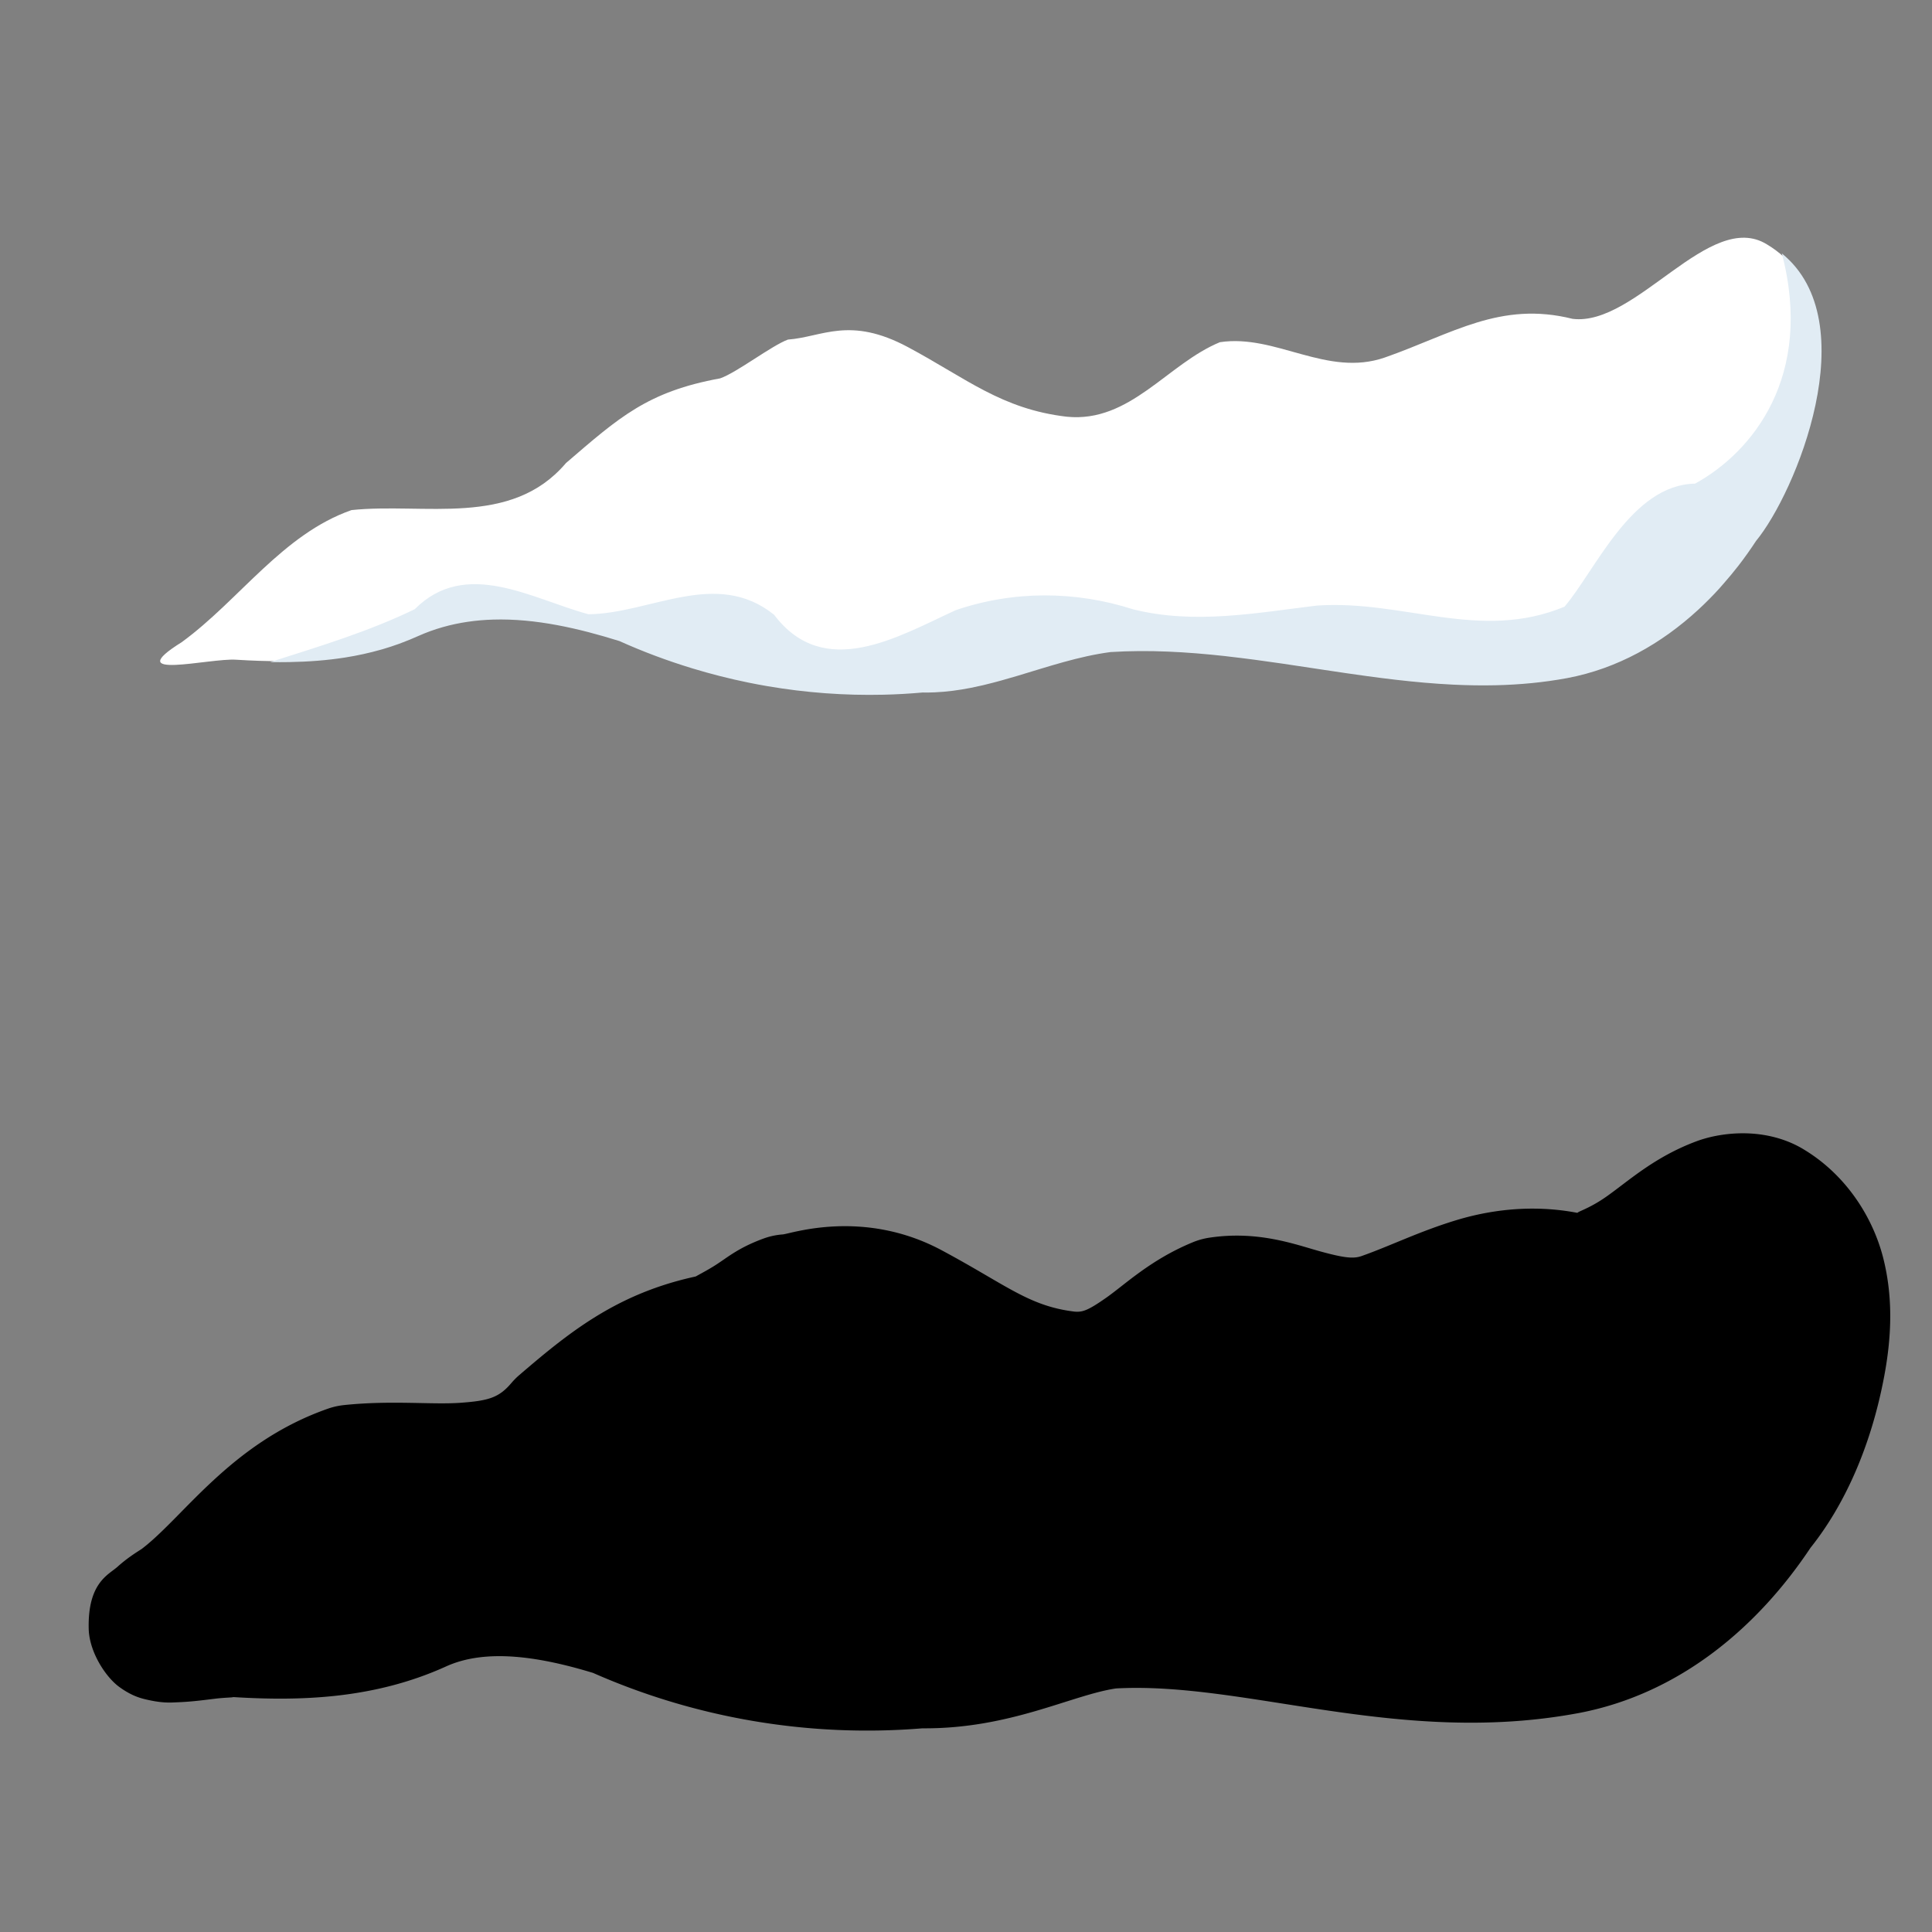 <?xml version="1.0" encoding="UTF-8" standalone="no"?>
<!-- Created with Inkscape (http://www.inkscape.org/) -->

<svg
   xmlns:dc="http://purl.org/dc/elements/1.1/"
   xmlns:cc="http://creativecommons.org/ns#"
   xmlns:rdf="http://www.w3.org/1999/02/22-rdf-syntax-ns#"
   xmlns:svg="http://www.w3.org/2000/svg"
   xmlns="http://www.w3.org/2000/svg"
   xmlns:sodipodi="http://sodipodi.sourceforge.net/DTD/sodipodi-0.dtd"
   xmlns:inkscape="http://www.inkscape.org/namespaces/inkscape"
   width="256"
   height="256"
   viewBox="0 0 67.733 67.733"
   version="1.1"
   id="svg8"
   inkscape:version="0.92.4 (5da689c313, 2019-01-14)"
   sodipodi:docname="beard.svg"
   inkscape:export-filename="C:\Prog\Projets\teeworlds\build_genie\mods\xmas\beard.png"
   inkscape:export-xdpi="96"
   inkscape:export-ydpi="96">
  <rect x="0" y="0" width="67.733" height="67.733" fill="#808080" stroke="none"/>
  <defs
     id="defs2" />
  <sodipodi:namedview
     id="base"
     pagecolor="#ffffff"
     bordercolor="#666666"
     borderopacity="1.0"
     inkscape:pageopacity="0.0"
     inkscape:pageshadow="2"
     inkscape:zoom="3.959798"
     inkscape:cx="141.7686"
     inkscape:cy="119.21363"
     inkscape:document-units="mm"
     inkscape:current-layer="layer1"
     showgrid="true"
     units="px"
     inkscape:pagecheckerboard="true"
     inkscape:snap-global="false"
     inkscape:window-width="2560"
     inkscape:window-height="1377"
     inkscape:window-x="1912"
     inkscape:window-y="-8"
     inkscape:window-maximized="1">
    <inkscape:grid
       type="xygrid"
       id="grid840"
       spacingx="33.867"
       spacingy="33.867" />
  </sodipodi:namedview>
  <g
     inkscape:label="Layer 1"
     inkscape:groupmode="layer"
     id="layer1"
     transform="translate(0,-229.267)">
    <path
       sodipodi:type="inkscape:offset"
       inkscape:radius="2.503216"
       inkscape:original="M 60.351562 271.62305 C 58.67485 272.24562 56.806296 274.51958 55.132812 274.3125 C 52.600473 273.67965 50.925654 274.83522 48.552734 275.66797 C 46.515174 276.37416 44.732321 274.83618 42.769531 275.13281 C 40.930471 275.88879 39.621114 277.96388 37.402344 277.74414 C 35.113384 277.47635 33.890768 276.40781 31.835938 275.30664 C 29.781108 274.20547 28.829666 274.94996 27.626953 275.03906 C 27.047075 275.25322 25.830313 276.19835 25.246094 276.40039 C 22.697118 276.86695 21.709411 277.76437 19.841797 279.36914 C 17.918278 281.63805 14.874403 280.75005 12.322266 281.01758 C 9.901687 281.86597 8.394539 284.16844 6.375 285.64453 C 4.175429 287.01907 7.3489301 286.19707 8.2832031 286.26367 C 10.448166 286.39802 12.625534 286.31595 14.632812 285.39844 C 16.897604 284.3848 19.409956 284.86359 21.681641 285.57227 C 24.998224 287.06098 28.667428 287.69755 32.292969 287.37305 C 34.593044 287.41425 36.64199 286.25166 38.875 285.95703 C 44.22512 285.62229 49.515235 287.86104 54.859375 286.86914 C 57.667685 286.34227 59.935617 284.40663 61.466797 282.06836 C 62.912827 280.31455 65.557569 273.86642 61.951172 271.70508 C 61.449454 271.39287 60.910467 271.41552 60.351562 271.62305 z "
       style="fill:#000000;fill-opacity:1;stroke:none;stroke-width:0.265px;stroke-linecap:butt;stroke-linejoin:miter;stroke-opacity:1"
       id="path879"
       d="m 61.289,269.002 c -0.67,-0.026 -1.311,0.091 -1.809,0.275 -1.486,0.552 -2.397,1.406 -3.176,1.951 -0.779,0.545 -1.249,0.552 -0.865,0.6 l 0.301,0.057 c -1.74,-0.435 -3.386,-0.235 -4.686,0.16 -1.297,0.394 -2.306,0.9 -3.322,1.258 -0.274,0.095 -0.577,0.074 -1.438,-0.162 -0.861,-0.236 -2.176,-0.743 -3.9,-0.482 a 2.503,2.503 0 0 0 -0.576,0.16 c -1.471,0.605 -2.363,1.471 -3.027,1.938 -0.656,0.461 -0.843,0.519 -1.129,0.492 -1.603,-0.197 -2.377,-0.933 -4.645,-2.148 -2.752,-1.475 -5.301,-0.577 -5.576,-0.557 a 2.503,2.503 0 0 0 -0.682,0.148 c -0.879,0.325 -1.226,0.64 -1.672,0.926 -0.446,0.286 -1,0.536 -0.66,0.418 l 0.367,-0.098 c -2.996,0.548 -4.735,1.945 -6.584,3.533 a 2.503,2.503 0 0 0 -0.279,0.279 c -0.436,0.515 -0.793,0.625 -1.793,0.697 -1,0.072 -2.414,-0.094 -4.078,0.08 a 2.503,2.503 0 0 0 -0.566,0.127 c -3.449,1.209 -5.098,3.874 -6.596,4.969 l 0.15,-0.102 c -0.342,0.214 -0.62,0.398 -0.932,0.678 -0.312,0.279 -1.044,0.556 -1.006,2.172 0.019,0.808 0.59,1.686 1.068,2.035 0.478,0.349 0.817,0.416 1.066,0.469 0.499,0.106 0.752,0.081 1.008,0.07 0.511,-0.02 0.944,-0.083 1.318,-0.127 0.374,-0.044 0.764,-0.042 0.533,-0.059 a 2.503,2.503 0 0 0 0.023,0.002 c 2.331,0.145 4.966,0.093 7.545,-1.086 l -0.018,0.008 c 1.366,-0.612 3.203,-0.371 5.279,0.277 l -0.279,-0.105 c 3.651,1.639 7.681,2.333 11.689,2.004 3.069,0.024 5.226,-1.169 6.785,-1.398 4.534,-0.247 9.929,2.03 16.186,0.869 a 2.503,2.503 0 0 0 0.004,0 c 3.615,-0.678 6.35,-3.084 8.156,-5.799 1.164,-1.456 2.118,-3.511 2.588,-6.033 0.241,-1.293 0.325,-2.689 -0.037,-4.123 -0.361,-1.427 -1.296,-2.908 -2.771,-3.801 -0.611,-0.376 -1.303,-0.546 -1.967,-0.572 z" />
    <path
       sodipodi:nodetypes="czccccccccccccccccc"
       inkscape:connector-curvature="0"
       id="path853"
       d="m 27.627,241.172 c 1.203,-0.089 2.155,-0.834 4.209,0.267 2.055,1.101 3.278,2.17 5.567,2.438 2.219,0.22 3.526,-1.857 5.365,-2.613 1.963,-0.297 3.747,1.242 5.784,0.536 2.373,-0.833 4.047,-1.988 6.58,-1.355 2.231,0.276 4.811,-3.857 6.818,-2.608 3.606,2.161 0.963,8.611 -0.483,10.364 -1.531,2.338 -3.8,4.273 -6.608,4.799 -5.344,0.992 -10.634,-1.246 -15.984,-0.911 -2.233,0.295 -4.281,1.457 -6.581,1.416 -3.626,0.325 -7.296,-0.313 -10.612,-1.802 -2.272,-0.709 -4.783,-1.187 -7.048,-0.173 -2.007,0.918 -4.185,1 -6.35,0.866 -0.934,-0.067 -4.107,0.755 -1.908,-0.619 2.02,-1.476 3.527,-3.778 5.947,-4.627 2.552,-0.268 5.595,0.62 7.519,-1.649 1.868,-1.605 2.856,-2.503 5.405,-2.969 0.584,-0.202 1.8,-1.147 2.38,-1.361 z"
       style="fill:#ffffff;fill-opacity:1;stroke:none;stroke-width:0.265px;stroke-linecap:butt;stroke-linejoin:miter;stroke-opacity:1" />
    <path
       style="fill:#e1ecf4;fill-opacity:1;stroke:none;stroke-width:1px;stroke-linecap:butt;stroke-linejoin:miter;stroke-opacity:1"
       d="m 235.732,33.525 c 4.26,16.261 -3.899,26.301 -11.481,30.457 -8.414,0.153 -13.126,11.392 -17.268,16.277 -11.214,4.664 -21.242,-0.936 -32.767,-0.144 -8.058,0.979 -16.211,2.522 -24.297,0.498 -7.658,-2.459 -15.851,-2.499 -23.492,0.115 -7.59,3.481 -17.373,9.399 -24.018,0.602 -7.65,-6.141 -16.315,-0.165 -24.553,-0.066 -7.485,-2.019 -16.21,-7.465 -22.988,-0.67 -6.089,2.959 -12.632,4.926 -19.121,6.998 0.007,1.18e-4 0.014,-1.16e-4 0.021,0 0.83,0.013 1.659,0.014 2.486,0 2.505,-0.043 4.996,-0.224 7.453,-0.613 1.589,-0.252 3.163,-0.595 4.719,-1.039 0.074,-0.021 0.147,-0.041 0.221,-0.062 0.717,-0.21 1.43,-0.444 2.139,-0.701 0.135,-0.049 0.268,-0.102 0.402,-0.152 0.71,-0.268 1.417,-0.551 2.117,-0.871 2.139,-0.957 4.337,-1.563 6.564,-1.891 1.114,-0.164 2.236,-0.259 3.361,-0.293 5.625,-0.171 11.345,1.164 16.711,2.838 0.783,0.352 1.572,0.691 2.365,1.018 5.52e-4,2.27e-4 0.001,-2.28e-4 0.002,0 0.793,0.326 1.59,0.641 2.393,0.941 5.67e-4,2.13e-4 0.001,-2.13e-4 0.002,0 0.802,0.301 1.609,0.588 2.42,0.863 5.81e-4,1.97e-4 0.001,-1.97e-4 0.002,0 0.811,0.275 1.627,0.538 2.445,0.787 2.458,0.748 4.949,1.381 7.465,1.893 0.839,0.171 1.68,0.329 2.523,0.473 2.53,0.432 5.082,0.743 7.643,0.932 6.5e-4,4.7e-5 0.001,-4.8e-5 0.002,0 2.562,0.188 5.132,0.254 7.705,0.193 0.857,-0.02 1.716,-0.055 2.572,-0.104 0.857,-0.048 1.716,-0.111 2.572,-0.188 0.543,0.01 1.083,0.002 1.619,-0.021 1.609,-0.072 3.188,-0.286 4.748,-0.592 0.519,-0.102 1.037,-0.214 1.553,-0.334 0.103,-0.024 0.206,-0.052 0.309,-0.076 1.444,-0.346 2.875,-0.749 4.303,-1.176 2.038,-0.609 4.069,-1.258 6.117,-1.824 2.048,-0.566 4.115,-1.05 6.225,-1.328 1.264,-0.079 2.527,-0.12 3.789,-0.129 2.524,-0.017 5.046,0.098 7.564,0.299 1.259,0.101 2.517,0.222 3.775,0.361 6.5e-4,7.1e-5 0.001,-7.1e-5 0.002,0 0.137,0.015 0.273,0.035 0.41,0.051 2.379,0.27 4.758,0.592 7.135,0.939 3.771,0.552 7.538,1.157 11.307,1.67 6.3e-4,8.7e-5 0.001,-8.7e-5 0.002,0 1.256,0.171 2.512,0.332 3.768,0.477 6.4e-4,7.4e-5 0.001,-7.4e-5 0.002,0 2.513,0.29 5.026,0.518 7.541,0.641 1.887,0.092 3.774,0.126 5.662,0.082 3.148,-0.073 6.299,-0.361 9.455,-0.947 6.634,-1.245 12.472,-4.567 17.33,-9.041 0.486,-0.447 0.962,-0.907 1.428,-1.377 0.466,-0.469 0.922,-0.948 1.367,-1.438 3.3e-4,-3.62e-4 -3.3e-4,-0.002 0,-0.002 0.208,-0.228 0.406,-0.465 0.609,-0.697 0.669,-0.765 1.323,-1.545 1.943,-2.35 0.405,-0.525 0.798,-1.058 1.182,-1.598 0.383,-0.539 0.755,-1.084 1.117,-1.637 5.234,-6.348 14.606,-28.965 3.416,-38.043 z"
       transform="matrix(0.265,0,0,0.265,0,229.267)"
       id="path855"
       inkscape:connector-curvature="0"
       sodipodi:nodetypes="cccccccccccssccccccccccccccsssccsccsscccccsccccsccccsscccccccccc" />
  </g>
</svg>

